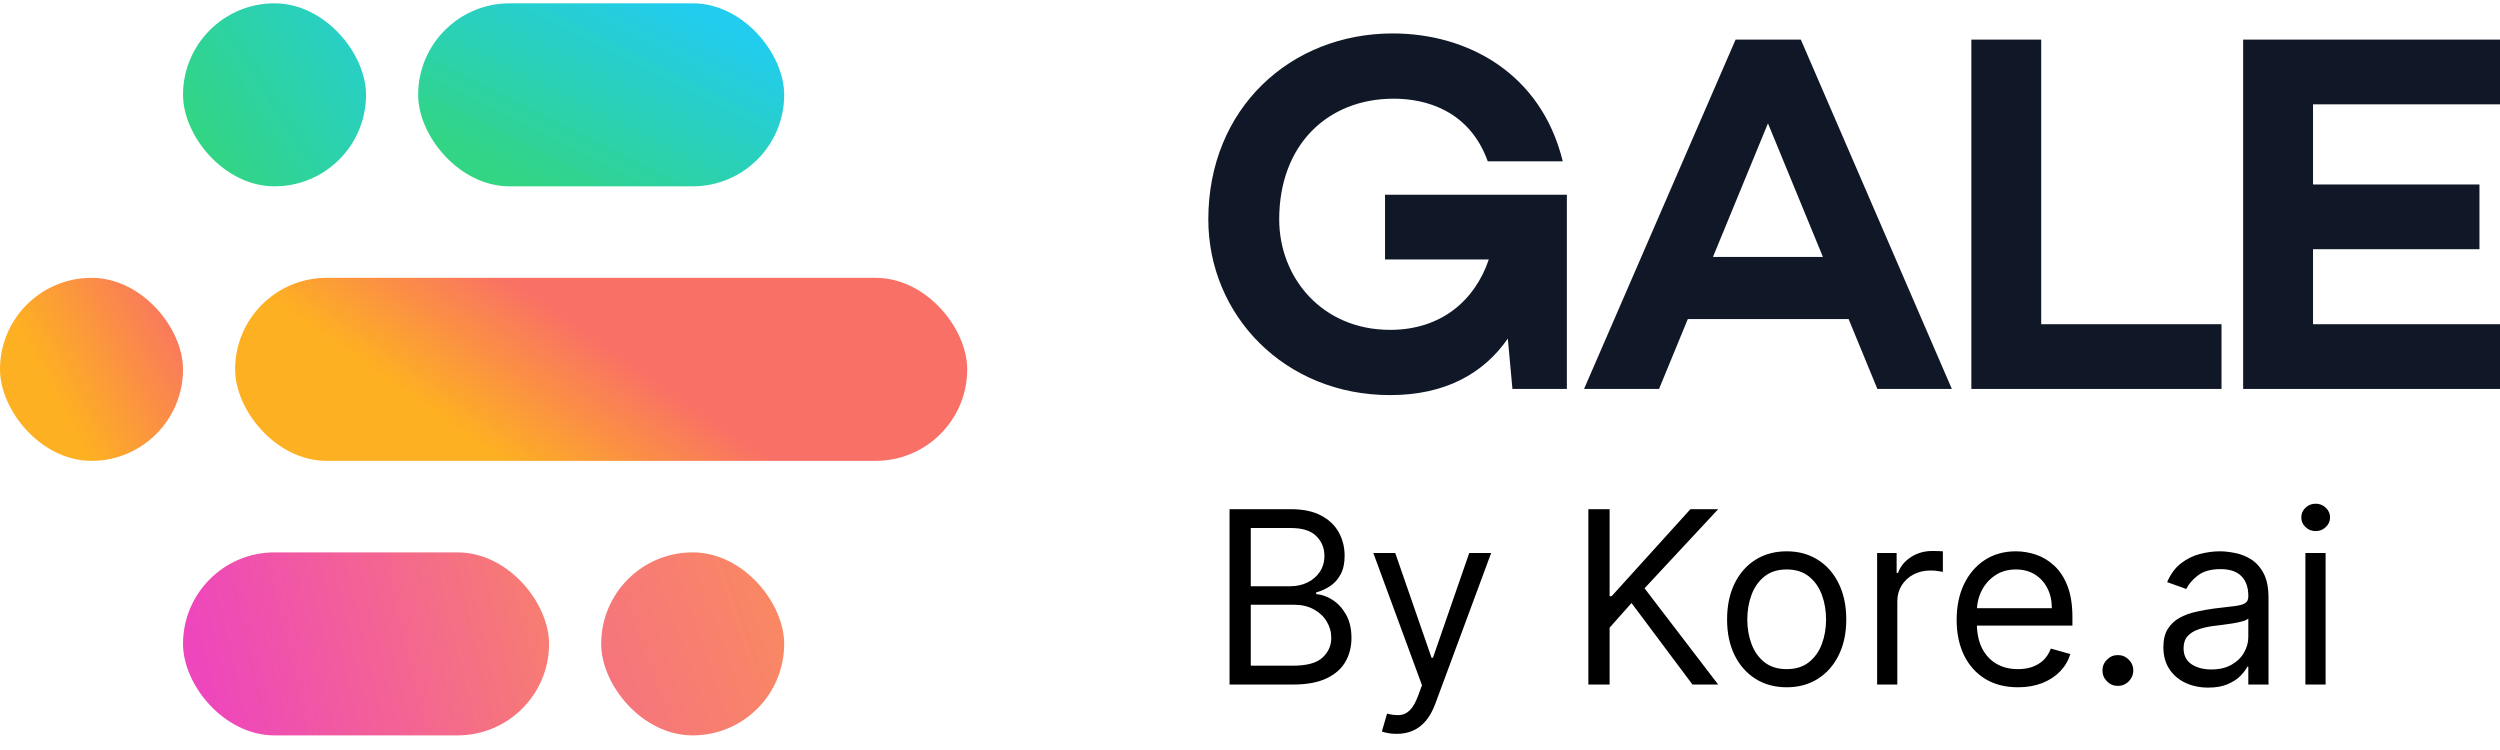 <svg width="120" height="36" viewBox="0 0 120 36" fill="none" xmlns="http://www.w3.org/2000/svg">
<rect x="8.785" y="0.159" width="8.785" height="8.785" rx="4.392" fill="url(#paint0_linear_3463_18947)"/>
<rect x="20.071" y="0.159" width="17.57" height="8.785" rx="4.392" fill="url(#paint1_linear_3463_18947)"/>
<rect y="13.336" width="8.785" height="8.785" rx="4.392" fill="url(#paint2_linear_3463_18947)"/>
<rect x="11.286" y="13.336" width="35.14" height="8.785" rx="4.392" fill="url(#paint3_linear_3463_18947)"/>
<rect x="8.785" y="26.514" width="17.57" height="8.785" rx="4.392" fill="url(#paint4_linear_3463_18947)"/>
<rect x="28.856" y="26.514" width="8.785" height="8.785" rx="4.392" fill="url(#paint5_linear_3463_18947)"/>
<path d="M66.481 9.348H75.21V18.669H72.597L72.375 16.252C71.216 17.929 69.366 18.965 66.728 18.965C61.648 18.965 57.999 15.118 57.999 10.532C57.999 5.205 61.944 1.605 66.851 1.605C70.427 1.605 73.977 3.504 75.013 7.745H71.413C70.525 5.279 68.405 4.737 66.9 4.737C63.72 4.737 61.402 6.956 61.402 10.532C61.402 13.318 63.448 15.833 66.728 15.833C69.169 15.833 70.796 14.428 71.462 12.455H66.481V9.348Z" fill="#101828"/>
<path d="M90.114 18.669L88.733 15.315H81.015L79.634 18.669H76.034L83.308 1.901H86.44L93.689 18.669H90.114ZM82.223 12.332H87.5L84.862 5.921L82.223 12.332Z" fill="#101828"/>
<path d="M97.978 15.562H106.633V18.669H94.625V1.901H97.978V15.562Z" fill="#101828"/>
<path d="M120 5.008H111.025V8.855H119.014V11.962H111.025V15.562H120V18.669H107.671V1.901H120V5.008Z" fill="#101828"/>
<path d="M59.018 32.858V24.441H61.961C62.547 24.441 63.031 24.542 63.411 24.745C63.792 24.945 64.076 25.215 64.262 25.555C64.448 25.892 64.542 26.266 64.542 26.677C64.542 27.038 64.477 27.337 64.348 27.573C64.222 27.808 64.055 27.994 63.847 28.131C63.642 28.268 63.418 28.37 63.177 28.436V28.518C63.435 28.534 63.694 28.625 63.954 28.789C64.214 28.953 64.432 29.189 64.607 29.496C64.783 29.803 64.87 30.178 64.87 30.622C64.87 31.044 64.775 31.423 64.583 31.76C64.391 32.097 64.088 32.364 63.674 32.562C63.261 32.759 62.722 32.858 62.059 32.858H59.018ZM60.037 31.953H62.059C62.725 31.953 63.198 31.825 63.477 31.567C63.759 31.307 63.901 30.992 63.901 30.622C63.901 30.337 63.828 30.074 63.683 29.833C63.538 29.589 63.331 29.395 63.062 29.249C62.794 29.101 62.476 29.027 62.109 29.027H60.037V31.953ZM60.037 28.14H61.928C62.235 28.14 62.511 28.079 62.758 27.959C63.007 27.838 63.205 27.668 63.35 27.449C63.498 27.23 63.572 26.973 63.572 26.677C63.572 26.307 63.443 25.993 63.185 25.735C62.928 25.475 62.52 25.345 61.961 25.345H60.037V28.14ZM67.038 35.225C66.874 35.225 66.727 35.211 66.599 35.184C66.47 35.159 66.381 35.134 66.331 35.11L66.578 34.255C66.814 34.315 67.022 34.337 67.203 34.321C67.383 34.304 67.544 34.223 67.683 34.078C67.826 33.936 67.956 33.704 68.074 33.384L68.255 32.89L65.92 26.545H66.972L68.715 31.575H68.781L70.523 26.545H71.575L68.896 33.778C68.775 34.104 68.626 34.374 68.448 34.588C68.27 34.804 68.063 34.964 67.827 35.069C67.594 35.173 67.331 35.225 67.038 35.225ZM76.242 32.858V24.441H77.261V28.616H77.36L81.14 24.441H82.472L78.938 28.238L82.472 32.858H81.239L78.313 28.945L77.261 30.129V32.858H76.242ZM85.761 32.989C85.191 32.989 84.691 32.853 84.261 32.582C83.833 32.311 83.499 31.931 83.258 31.444C83.02 30.956 82.9 30.386 82.9 29.734C82.9 29.077 83.02 28.503 83.258 28.012C83.499 27.522 83.833 27.141 84.261 26.87C84.691 26.599 85.191 26.463 85.761 26.463C86.331 26.463 86.829 26.599 87.257 26.87C87.687 27.141 88.021 27.522 88.259 28.012C88.501 28.503 88.621 29.077 88.621 29.734C88.621 30.386 88.501 30.956 88.259 31.444C88.021 31.931 87.687 32.311 87.257 32.582C86.829 32.853 86.331 32.989 85.761 32.989ZM85.761 32.118C86.194 32.118 86.55 32.007 86.829 31.785C87.109 31.563 87.316 31.271 87.45 30.91C87.584 30.548 87.651 30.156 87.651 29.734C87.651 29.312 87.584 28.919 87.45 28.555C87.316 28.19 87.109 27.896 86.829 27.671C86.55 27.447 86.194 27.334 85.761 27.334C85.328 27.334 84.972 27.447 84.692 27.671C84.413 27.896 84.206 28.19 84.072 28.555C83.937 28.919 83.87 29.312 83.87 29.734C83.87 30.156 83.937 30.548 84.072 30.91C84.206 31.271 84.413 31.563 84.692 31.785C84.972 32.007 85.328 32.118 85.761 32.118ZM90.102 32.858V26.545H91.038V27.499H91.104C91.219 27.186 91.427 26.933 91.729 26.738C92.03 26.544 92.37 26.447 92.748 26.447C92.819 26.447 92.908 26.448 93.015 26.451C93.122 26.453 93.203 26.457 93.258 26.463V27.449C93.225 27.441 93.15 27.429 93.032 27.412C92.917 27.393 92.795 27.384 92.666 27.384C92.359 27.384 92.085 27.448 91.844 27.577C91.606 27.703 91.417 27.878 91.277 28.103C91.14 28.325 91.071 28.578 91.071 28.863V32.858H90.102ZM96.862 32.989C96.254 32.989 95.729 32.855 95.288 32.586C94.85 32.315 94.511 31.937 94.273 31.452C94.037 30.964 93.919 30.397 93.919 29.751C93.919 29.104 94.037 28.534 94.273 28.041C94.511 27.545 94.843 27.159 95.267 26.882C95.695 26.603 96.193 26.463 96.763 26.463C97.092 26.463 97.417 26.518 97.737 26.627C98.058 26.737 98.35 26.915 98.613 27.162C98.876 27.405 99.085 27.729 99.241 28.131C99.397 28.534 99.476 29.03 99.476 29.619V30.03H94.61V29.192H98.489C98.489 28.836 98.418 28.518 98.276 28.238C98.136 27.959 97.936 27.738 97.676 27.577C97.418 27.415 97.114 27.334 96.763 27.334C96.377 27.334 96.043 27.43 95.76 27.622C95.481 27.811 95.266 28.058 95.115 28.362C94.965 28.666 94.889 28.992 94.889 29.34V29.899C94.889 30.375 94.971 30.779 95.136 31.111C95.303 31.44 95.534 31.69 95.83 31.863C96.126 32.033 96.47 32.118 96.862 32.118C97.117 32.118 97.347 32.082 97.552 32.011C97.76 31.937 97.94 31.827 98.091 31.682C98.241 31.534 98.358 31.351 98.44 31.131L99.377 31.395C99.278 31.712 99.113 31.992 98.88 32.233C98.647 32.471 98.359 32.657 98.017 32.792C97.674 32.923 97.289 32.989 96.862 32.989ZM101.658 32.923C101.455 32.923 101.281 32.851 101.136 32.706C100.991 32.56 100.918 32.386 100.918 32.184C100.918 31.981 100.991 31.807 101.136 31.662C101.281 31.516 101.455 31.444 101.658 31.444C101.861 31.444 102.035 31.516 102.18 31.662C102.325 31.807 102.398 31.981 102.398 32.184C102.398 32.318 102.363 32.441 102.295 32.553C102.229 32.666 102.14 32.756 102.028 32.825C101.918 32.89 101.795 32.923 101.658 32.923ZM105.996 33.005C105.596 33.005 105.233 32.93 104.906 32.779C104.58 32.626 104.322 32.406 104.13 32.118C103.938 31.827 103.842 31.477 103.842 31.066C103.842 30.704 103.913 30.411 104.056 30.186C104.198 29.959 104.389 29.781 104.627 29.652C104.865 29.523 105.128 29.427 105.416 29.364C105.707 29.299 105.998 29.247 106.291 29.208C106.675 29.159 106.986 29.122 107.224 29.097C107.465 29.07 107.641 29.025 107.75 28.962C107.863 28.899 107.919 28.789 107.919 28.633V28.6C107.919 28.195 107.808 27.879 107.586 27.655C107.367 27.43 107.034 27.318 106.587 27.318C106.124 27.318 105.761 27.419 105.498 27.622C105.235 27.825 105.05 28.041 104.943 28.271L104.023 27.942C104.187 27.559 104.406 27.26 104.68 27.047C104.957 26.83 105.259 26.679 105.585 26.594C105.913 26.507 106.237 26.463 106.554 26.463C106.757 26.463 106.99 26.488 107.253 26.537C107.519 26.584 107.775 26.681 108.022 26.829C108.271 26.977 108.478 27.2 108.642 27.499C108.807 27.797 108.889 28.197 108.889 28.699V32.858H107.919V32.003H107.87C107.804 32.14 107.694 32.286 107.541 32.443C107.387 32.599 107.183 32.731 106.928 32.841C106.674 32.951 106.363 33.005 105.996 33.005ZM106.143 32.134C106.527 32.134 106.85 32.059 107.113 31.908C107.379 31.758 107.579 31.563 107.713 31.325C107.85 31.086 107.919 30.836 107.919 30.573V29.685C107.878 29.734 107.787 29.779 107.648 29.82C107.511 29.859 107.352 29.893 107.171 29.923C106.993 29.951 106.819 29.975 106.649 29.997C106.482 30.016 106.346 30.033 106.242 30.047C105.99 30.079 105.754 30.133 105.535 30.207C105.319 30.278 105.143 30.386 105.009 30.532C104.878 30.674 104.812 30.869 104.812 31.115C104.812 31.452 104.937 31.707 105.186 31.879C105.438 32.049 105.757 32.134 106.143 32.134ZM110.659 32.858V26.545H111.629V32.858H110.659ZM111.152 25.493C110.963 25.493 110.8 25.429 110.663 25.3C110.529 25.171 110.462 25.016 110.462 24.835C110.462 24.655 110.529 24.5 110.663 24.371C110.8 24.242 110.963 24.178 111.152 24.178C111.341 24.178 111.503 24.242 111.637 24.371C111.774 24.5 111.843 24.655 111.843 24.835C111.843 25.016 111.774 25.171 111.637 25.3C111.503 25.429 111.341 25.493 111.152 25.493Z" fill="black"/>
<defs>
<linearGradient id="paint0_linear_3463_18947" x1="10.072" y1="7.657" x2="21.886" y2="0.159" gradientUnits="userSpaceOnUse">
<stop stop-color="#32D583"/>
<stop offset="1" stop-color="#22CCEE"/>
</linearGradient>
<linearGradient id="paint1_linear_3463_18947" x1="22.644" y1="7.657" x2="27.614" y2="-2.282" gradientUnits="userSpaceOnUse">
<stop stop-color="#32D583"/>
<stop offset="1" stop-color="#22CCEE"/>
</linearGradient>
<linearGradient id="paint2_linear_3463_18947" x1="11.256" y1="18.918" x2="4.611" y2="22.517" gradientUnits="userSpaceOnUse">
<stop stop-color="#F97066"/>
<stop offset="1" stop-color="#FDB022"/>
</linearGradient>
<linearGradient id="paint3_linear_3463_18947" x1="30.793" y1="17.667" x2="26.552" y2="23.743" gradientUnits="userSpaceOnUse">
<stop stop-color="#F97066"/>
<stop offset="1" stop-color="#FDB022"/>
</linearGradient>
<linearGradient id="paint4_linear_3463_18947" x1="10.005" y1="33.926" x2="31.266" y2="28.923" gradientUnits="userSpaceOnUse">
<stop stop-color="#EE46BC"/>
<stop offset="1" stop-color="#FA8E5B"/>
</linearGradient>
<linearGradient id="paint5_linear_3463_18947" x1="12.507" y1="50.184" x2="43.717" y2="39.361" gradientUnits="userSpaceOnUse">
<stop stop-color="#EE46BC"/>
<stop offset="1" stop-color="#FA8E5B"/>
</linearGradient>
</defs>
</svg>
